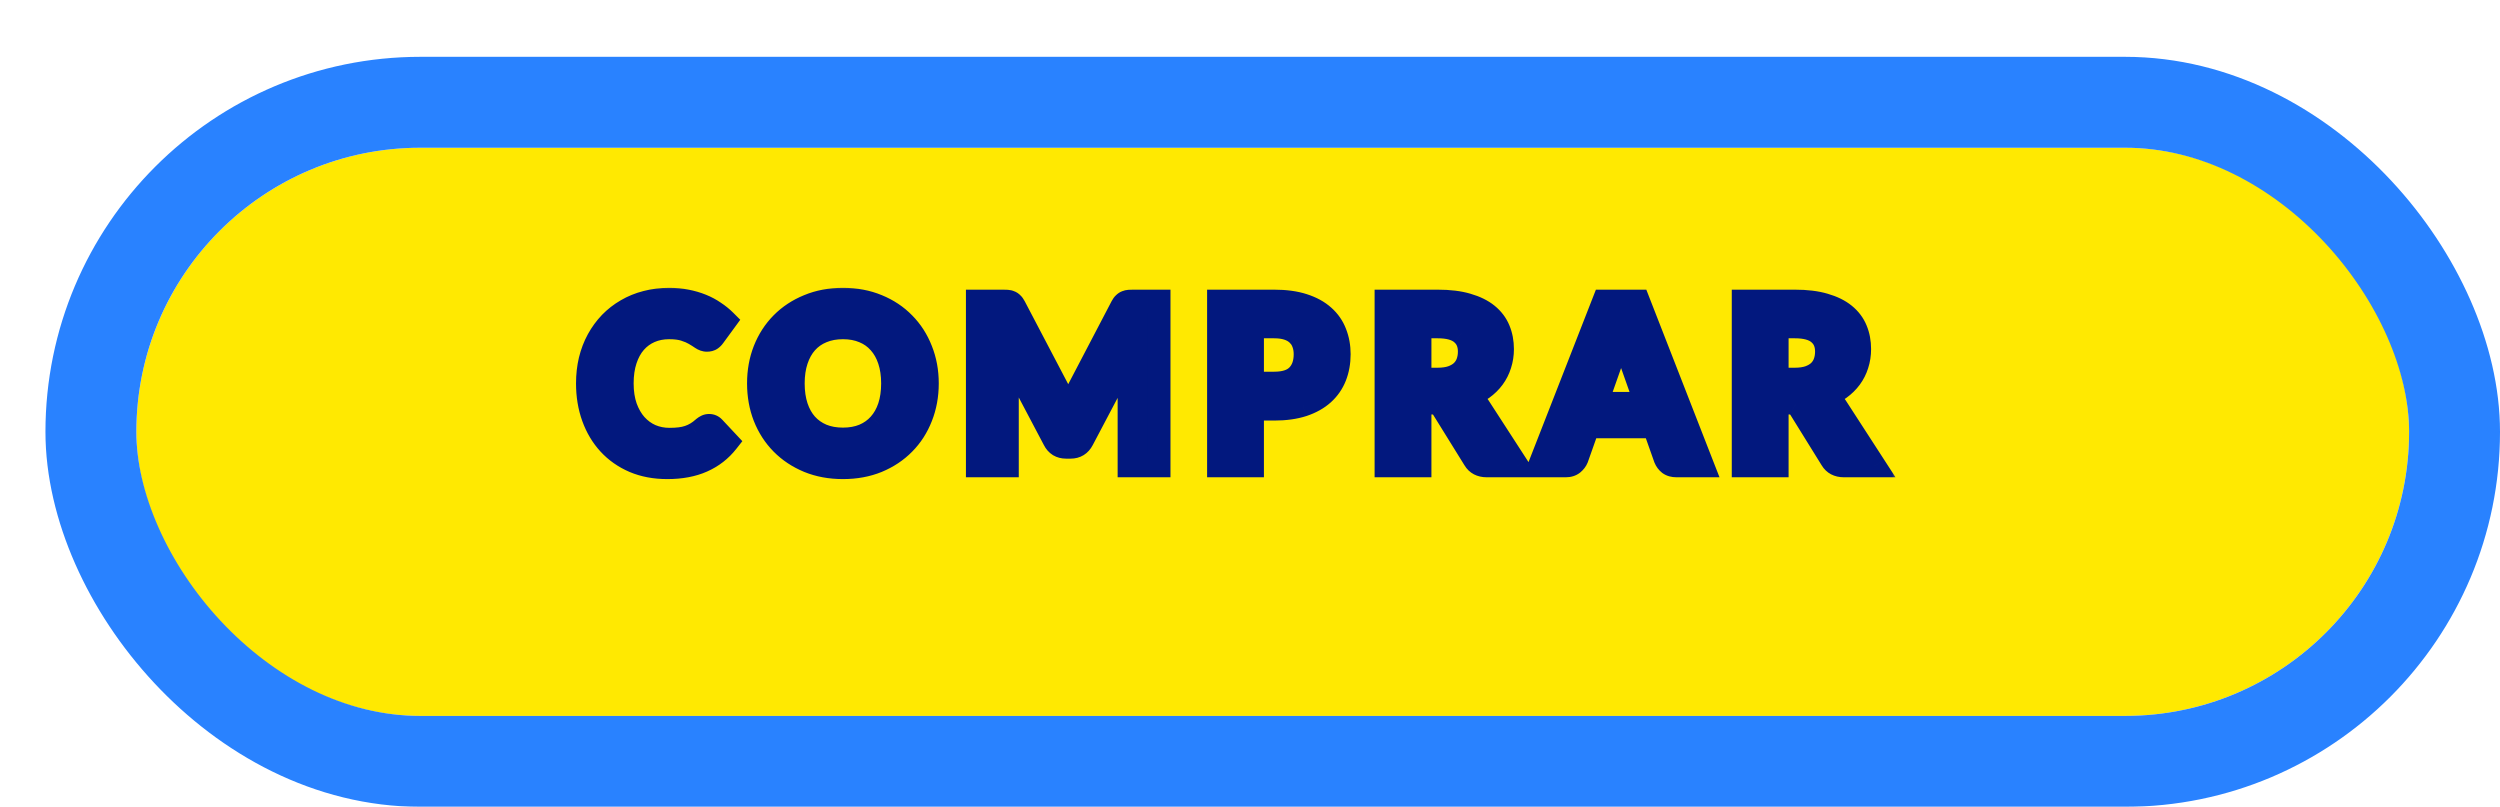 <svg width="220" height="71" viewBox="0 0 220 71" fill="none" xmlns="http://www.w3.org/2000/svg">
<g filter="url(#filter0_d_2027_4)">
<rect x="8" y="8" width="200" height="50" rx="25" fill="#FFE901"/>
<rect x="4" y="4" width="208" height="58" rx="29" stroke="#2982FF" stroke-width="8"/>
</g>
<mask id="path-3-outside-1_2027_4" maskUnits="userSpaceOnUse" x="50" y="25" width="117" height="18" fill="black">
<rect fill="white" x="50" y="25" width="117" height="18"/>
<path d="M62.4 37.43C62.567 37.43 62.707 37.49 62.82 37.61L64.01 38.88C63.423 39.627 62.693 40.193 61.82 40.58C60.953 40.967 59.92 41.16 58.72 41.16C57.633 41.16 56.657 40.977 55.79 40.61C54.923 40.237 54.187 39.72 53.58 39.06C52.973 38.4 52.507 37.617 52.18 36.71C51.853 35.803 51.69 34.813 51.69 33.74C51.69 33.02 51.767 32.337 51.92 31.69C52.08 31.037 52.31 30.437 52.61 29.89C52.91 29.343 53.27 28.85 53.69 28.41C54.117 27.97 54.597 27.597 55.13 27.29C55.663 26.977 56.243 26.74 56.87 26.58C57.503 26.413 58.177 26.33 58.89 26.33C59.423 26.33 59.927 26.377 60.4 26.47C60.88 26.563 61.327 26.693 61.74 26.86C62.153 27.027 62.533 27.23 62.88 27.47C63.233 27.703 63.55 27.96 63.83 28.24L62.82 29.62C62.76 29.707 62.683 29.783 62.59 29.85C62.497 29.917 62.37 29.95 62.21 29.95C62.05 29.95 61.887 29.893 61.72 29.78C61.56 29.667 61.36 29.54 61.12 29.4C60.887 29.26 60.59 29.133 60.23 29.02C59.877 28.907 59.427 28.85 58.88 28.85C58.273 28.85 57.717 28.96 57.21 29.18C56.703 29.4 56.267 29.72 55.9 30.14C55.54 30.553 55.26 31.063 55.06 31.67C54.86 32.277 54.76 32.967 54.76 33.74C54.76 34.52 54.867 35.217 55.08 35.83C55.3 36.437 55.597 36.95 55.97 37.37C56.35 37.79 56.79 38.11 57.29 38.33C57.797 38.543 58.337 38.65 58.91 38.65C59.25 38.65 59.557 38.633 59.83 38.6C60.11 38.567 60.367 38.51 60.6 38.43C60.84 38.35 61.063 38.247 61.27 38.12C61.483 37.993 61.697 37.833 61.91 37.64C61.983 37.58 62.06 37.53 62.14 37.49C62.22 37.45 62.307 37.43 62.4 37.43ZM81.611 33.74C81.611 34.8 81.431 35.783 81.071 36.69C80.718 37.597 80.214 38.38 79.561 39.04C78.914 39.7 78.134 40.22 77.221 40.6C76.308 40.973 75.294 41.16 74.181 41.16C73.068 41.16 72.054 40.973 71.141 40.6C70.228 40.22 69.444 39.7 68.791 39.04C68.138 38.38 67.631 37.597 67.271 36.69C66.918 35.783 66.741 34.8 66.741 33.74C66.741 32.68 66.918 31.7 67.271 30.8C67.631 29.893 68.138 29.11 68.791 28.45C69.444 27.79 70.228 27.273 71.141 26.9C72.054 26.52 73.068 26.33 74.181 26.33C75.294 26.33 76.308 26.52 77.221 26.9C78.134 27.273 78.914 27.793 79.561 28.46C80.214 29.12 80.718 29.903 81.071 30.81C81.431 31.71 81.611 32.687 81.611 33.74ZM78.541 33.74C78.541 32.98 78.441 32.3 78.241 31.7C78.041 31.093 77.751 30.58 77.371 30.16C76.998 29.733 76.541 29.41 76.001 29.19C75.468 28.963 74.861 28.85 74.181 28.85C73.501 28.85 72.891 28.963 72.351 29.19C71.811 29.41 71.351 29.733 70.971 30.16C70.598 30.58 70.311 31.093 70.111 31.7C69.911 32.3 69.811 32.98 69.811 33.74C69.811 34.507 69.911 35.193 70.111 35.8C70.311 36.4 70.598 36.91 70.971 37.33C71.351 37.75 71.811 38.073 72.351 38.3C72.891 38.52 73.501 38.63 74.181 38.63C74.861 38.63 75.468 38.52 76.001 38.3C76.541 38.073 76.998 37.75 77.371 37.33C77.751 36.91 78.041 36.4 78.241 35.8C78.441 35.193 78.541 34.507 78.541 33.74ZM102.002 26.49V41H99.352V32.09C99.352 31.903 99.355 31.703 99.362 31.49C99.375 31.277 99.395 31.06 99.422 30.84L95.272 38.71C95.045 39.143 94.695 39.36 94.222 39.36H93.802C93.569 39.36 93.362 39.307 93.182 39.2C93.002 39.087 92.859 38.923 92.752 38.71L88.582 30.81C88.602 31.043 88.619 31.27 88.632 31.49C88.645 31.703 88.652 31.903 88.652 32.09V41H86.002V26.49H88.282C88.409 26.49 88.522 26.493 88.622 26.5C88.722 26.507 88.809 26.527 88.882 26.56C88.962 26.587 89.032 26.633 89.092 26.7C89.159 26.76 89.222 26.847 89.282 26.96L93.342 34.7C93.469 34.933 93.585 35.173 93.692 35.42C93.805 35.667 93.912 35.92 94.012 36.18C94.112 35.913 94.215 35.653 94.322 35.4C94.435 35.147 94.555 34.903 94.682 34.67L98.712 26.96C98.772 26.847 98.835 26.76 98.902 26.7C98.969 26.633 99.039 26.587 99.112 26.56C99.192 26.527 99.279 26.507 99.372 26.5C99.472 26.493 99.589 26.49 99.722 26.49H102.002ZM112.125 33.71C113.065 33.71 113.752 33.483 114.185 33.03C114.625 32.577 114.845 31.957 114.845 31.17C114.845 30.81 114.789 30.483 114.675 30.19C114.569 29.89 114.402 29.637 114.175 29.43C113.955 29.217 113.675 29.053 113.335 28.94C112.995 28.827 112.592 28.77 112.125 28.77H110.225V33.71H112.125ZM112.125 26.49C113.119 26.49 113.975 26.607 114.695 26.84C115.422 27.073 116.019 27.4 116.485 27.82C116.952 28.233 117.295 28.727 117.515 29.3C117.742 29.873 117.855 30.497 117.855 31.17C117.855 31.883 117.739 32.537 117.505 33.13C117.272 33.723 116.919 34.233 116.445 34.66C115.972 35.087 115.375 35.42 114.655 35.66C113.935 35.893 113.092 36.01 112.125 36.01H110.225V41H107.225V26.49H112.125ZM126.505 33.36C126.991 33.36 127.411 33.3 127.765 33.18C128.118 33.053 128.408 32.883 128.635 32.67C128.861 32.45 129.028 32.193 129.135 31.9C129.241 31.607 129.295 31.287 129.295 30.94C129.295 30.253 129.065 29.72 128.605 29.34C128.151 28.96 127.458 28.77 126.525 28.77H124.965V33.36H126.505ZM133.535 41H130.825C130.318 41 129.951 40.807 129.725 40.42L126.965 35.97C126.851 35.797 126.725 35.67 126.585 35.59C126.451 35.51 126.251 35.47 125.985 35.47H124.965V41H121.965V26.49H126.525C127.538 26.49 128.405 26.597 129.125 26.81C129.845 27.017 130.435 27.307 130.895 27.68C131.355 28.053 131.691 28.5 131.905 29.02C132.118 29.533 132.225 30.1 132.225 30.72C132.225 31.2 132.155 31.657 132.015 32.09C131.881 32.517 131.685 32.907 131.425 33.26C131.165 33.613 130.845 33.927 130.465 34.2C130.085 34.473 129.651 34.693 129.165 34.86C129.358 34.967 129.538 35.097 129.705 35.25C129.871 35.397 130.021 35.573 130.155 35.78L133.535 41ZM144.813 35.49L143.243 31.05C143.149 30.817 143.049 30.543 142.943 30.23C142.843 29.917 142.746 29.577 142.653 29.21C142.559 29.583 142.459 29.93 142.353 30.25C142.253 30.563 142.156 30.837 142.063 31.07L140.503 35.49H144.813ZM149.853 41H147.523C147.263 41 147.049 40.94 146.883 40.82C146.723 40.693 146.603 40.533 146.523 40.34L145.543 37.57H139.763L138.783 40.34C138.716 40.507 138.599 40.66 138.433 40.8C138.266 40.933 138.056 41 137.803 41H135.453L141.123 26.49H144.193L149.853 41ZM157.936 33.36C158.422 33.36 158.842 33.3 159.196 33.18C159.549 33.053 159.839 32.883 160.066 32.67C160.292 32.45 160.459 32.193 160.566 31.9C160.672 31.607 160.726 31.287 160.726 30.94C160.726 30.253 160.496 29.72 160.036 29.34C159.582 28.96 158.889 28.77 157.956 28.77H156.396V33.36H157.936ZM164.966 41H162.256C161.749 41 161.382 40.807 161.156 40.42L158.396 35.97C158.282 35.797 158.156 35.67 158.016 35.59C157.882 35.51 157.682 35.47 157.416 35.47H156.396V41H153.396V26.49H157.956C158.969 26.49 159.836 26.597 160.556 26.81C161.276 27.017 161.866 27.307 162.326 27.68C162.786 28.053 163.122 28.5 163.336 29.02C163.549 29.533 163.656 30.1 163.656 30.72C163.656 31.2 163.586 31.657 163.446 32.09C163.312 32.517 163.116 32.907 162.856 33.26C162.596 33.613 162.276 33.927 161.896 34.2C161.516 34.473 161.082 34.693 160.596 34.86C160.789 34.967 160.969 35.097 161.136 35.25C161.302 35.397 161.452 35.573 161.586 35.78L164.966 41Z"/>
</mask>
<path d="M62.4 37.43C62.567 37.43 62.707 37.49 62.82 37.61L64.01 38.88C63.423 39.627 62.693 40.193 61.82 40.58C60.953 40.967 59.92 41.16 58.72 41.16C57.633 41.16 56.657 40.977 55.79 40.61C54.923 40.237 54.187 39.72 53.58 39.06C52.973 38.4 52.507 37.617 52.18 36.71C51.853 35.803 51.69 34.813 51.69 33.74C51.69 33.02 51.767 32.337 51.92 31.69C52.08 31.037 52.31 30.437 52.61 29.89C52.91 29.343 53.27 28.85 53.69 28.41C54.117 27.97 54.597 27.597 55.13 27.29C55.663 26.977 56.243 26.74 56.87 26.58C57.503 26.413 58.177 26.33 58.89 26.33C59.423 26.33 59.927 26.377 60.4 26.47C60.88 26.563 61.327 26.693 61.74 26.86C62.153 27.027 62.533 27.23 62.88 27.47C63.233 27.703 63.55 27.96 63.83 28.24L62.82 29.62C62.76 29.707 62.683 29.783 62.59 29.85C62.497 29.917 62.37 29.95 62.21 29.95C62.05 29.95 61.887 29.893 61.72 29.78C61.56 29.667 61.36 29.54 61.12 29.4C60.887 29.26 60.59 29.133 60.23 29.02C59.877 28.907 59.427 28.85 58.88 28.85C58.273 28.85 57.717 28.96 57.21 29.18C56.703 29.4 56.267 29.72 55.9 30.14C55.54 30.553 55.26 31.063 55.06 31.67C54.86 32.277 54.76 32.967 54.76 33.74C54.76 34.52 54.867 35.217 55.08 35.83C55.3 36.437 55.597 36.95 55.97 37.37C56.35 37.79 56.79 38.11 57.29 38.33C57.797 38.543 58.337 38.65 58.91 38.65C59.25 38.65 59.557 38.633 59.83 38.6C60.11 38.567 60.367 38.51 60.6 38.43C60.84 38.35 61.063 38.247 61.27 38.12C61.483 37.993 61.697 37.833 61.91 37.64C61.983 37.58 62.06 37.53 62.14 37.49C62.22 37.45 62.307 37.43 62.4 37.43ZM81.611 33.74C81.611 34.8 81.431 35.783 81.071 36.69C80.718 37.597 80.214 38.38 79.561 39.04C78.914 39.7 78.134 40.22 77.221 40.6C76.308 40.973 75.294 41.16 74.181 41.16C73.068 41.16 72.054 40.973 71.141 40.6C70.228 40.22 69.444 39.7 68.791 39.04C68.138 38.38 67.631 37.597 67.271 36.69C66.918 35.783 66.741 34.8 66.741 33.74C66.741 32.68 66.918 31.7 67.271 30.8C67.631 29.893 68.138 29.11 68.791 28.45C69.444 27.79 70.228 27.273 71.141 26.9C72.054 26.52 73.068 26.33 74.181 26.33C75.294 26.33 76.308 26.52 77.221 26.9C78.134 27.273 78.914 27.793 79.561 28.46C80.214 29.12 80.718 29.903 81.071 30.81C81.431 31.71 81.611 32.687 81.611 33.74ZM78.541 33.74C78.541 32.98 78.441 32.3 78.241 31.7C78.041 31.093 77.751 30.58 77.371 30.16C76.998 29.733 76.541 29.41 76.001 29.19C75.468 28.963 74.861 28.85 74.181 28.85C73.501 28.85 72.891 28.963 72.351 29.19C71.811 29.41 71.351 29.733 70.971 30.16C70.598 30.58 70.311 31.093 70.111 31.7C69.911 32.3 69.811 32.98 69.811 33.74C69.811 34.507 69.911 35.193 70.111 35.8C70.311 36.4 70.598 36.91 70.971 37.33C71.351 37.75 71.811 38.073 72.351 38.3C72.891 38.52 73.501 38.63 74.181 38.63C74.861 38.63 75.468 38.52 76.001 38.3C76.541 38.073 76.998 37.75 77.371 37.33C77.751 36.91 78.041 36.4 78.241 35.8C78.441 35.193 78.541 34.507 78.541 33.74ZM102.002 26.49V41H99.352V32.09C99.352 31.903 99.355 31.703 99.362 31.49C99.375 31.277 99.395 31.06 99.422 30.84L95.272 38.71C95.045 39.143 94.695 39.36 94.222 39.36H93.802C93.569 39.36 93.362 39.307 93.182 39.2C93.002 39.087 92.859 38.923 92.752 38.71L88.582 30.81C88.602 31.043 88.619 31.27 88.632 31.49C88.645 31.703 88.652 31.903 88.652 32.09V41H86.002V26.49H88.282C88.409 26.49 88.522 26.493 88.622 26.5C88.722 26.507 88.809 26.527 88.882 26.56C88.962 26.587 89.032 26.633 89.092 26.7C89.159 26.76 89.222 26.847 89.282 26.96L93.342 34.7C93.469 34.933 93.585 35.173 93.692 35.42C93.805 35.667 93.912 35.92 94.012 36.18C94.112 35.913 94.215 35.653 94.322 35.4C94.435 35.147 94.555 34.903 94.682 34.67L98.712 26.96C98.772 26.847 98.835 26.76 98.902 26.7C98.969 26.633 99.039 26.587 99.112 26.56C99.192 26.527 99.279 26.507 99.372 26.5C99.472 26.493 99.589 26.49 99.722 26.49H102.002ZM112.125 33.71C113.065 33.71 113.752 33.483 114.185 33.03C114.625 32.577 114.845 31.957 114.845 31.17C114.845 30.81 114.789 30.483 114.675 30.19C114.569 29.89 114.402 29.637 114.175 29.43C113.955 29.217 113.675 29.053 113.335 28.94C112.995 28.827 112.592 28.77 112.125 28.77H110.225V33.71H112.125ZM112.125 26.49C113.119 26.49 113.975 26.607 114.695 26.84C115.422 27.073 116.019 27.4 116.485 27.82C116.952 28.233 117.295 28.727 117.515 29.3C117.742 29.873 117.855 30.497 117.855 31.17C117.855 31.883 117.739 32.537 117.505 33.13C117.272 33.723 116.919 34.233 116.445 34.66C115.972 35.087 115.375 35.42 114.655 35.66C113.935 35.893 113.092 36.01 112.125 36.01H110.225V41H107.225V26.49H112.125ZM126.505 33.36C126.991 33.36 127.411 33.3 127.765 33.18C128.118 33.053 128.408 32.883 128.635 32.67C128.861 32.45 129.028 32.193 129.135 31.9C129.241 31.607 129.295 31.287 129.295 30.94C129.295 30.253 129.065 29.72 128.605 29.34C128.151 28.96 127.458 28.77 126.525 28.77H124.965V33.36H126.505ZM133.535 41H130.825C130.318 41 129.951 40.807 129.725 40.42L126.965 35.97C126.851 35.797 126.725 35.67 126.585 35.59C126.451 35.51 126.251 35.47 125.985 35.47H124.965V41H121.965V26.49H126.525C127.538 26.49 128.405 26.597 129.125 26.81C129.845 27.017 130.435 27.307 130.895 27.68C131.355 28.053 131.691 28.5 131.905 29.02C132.118 29.533 132.225 30.1 132.225 30.72C132.225 31.2 132.155 31.657 132.015 32.09C131.881 32.517 131.685 32.907 131.425 33.26C131.165 33.613 130.845 33.927 130.465 34.2C130.085 34.473 129.651 34.693 129.165 34.86C129.358 34.967 129.538 35.097 129.705 35.25C129.871 35.397 130.021 35.573 130.155 35.78L133.535 41ZM144.813 35.49L143.243 31.05C143.149 30.817 143.049 30.543 142.943 30.23C142.843 29.917 142.746 29.577 142.653 29.21C142.559 29.583 142.459 29.93 142.353 30.25C142.253 30.563 142.156 30.837 142.063 31.07L140.503 35.49H144.813ZM149.853 41H147.523C147.263 41 147.049 40.94 146.883 40.82C146.723 40.693 146.603 40.533 146.523 40.34L145.543 37.57H139.763L138.783 40.34C138.716 40.507 138.599 40.66 138.433 40.8C138.266 40.933 138.056 41 137.803 41H135.453L141.123 26.49H144.193L149.853 41ZM157.936 33.36C158.422 33.36 158.842 33.3 159.196 33.18C159.549 33.053 159.839 32.883 160.066 32.67C160.292 32.45 160.459 32.193 160.566 31.9C160.672 31.607 160.726 31.287 160.726 30.94C160.726 30.253 160.496 29.72 160.036 29.34C159.582 28.96 158.889 28.77 157.956 28.77H156.396V33.36H157.936ZM164.966 41H162.256C161.749 41 161.382 40.807 161.156 40.42L158.396 35.97C158.282 35.797 158.156 35.67 158.016 35.59C157.882 35.51 157.682 35.47 157.416 35.47H156.396V41H153.396V26.49H157.956C158.969 26.49 159.836 26.597 160.556 26.81C161.276 27.017 161.866 27.307 162.326 27.68C162.786 28.053 163.122 28.5 163.336 29.02C163.549 29.533 163.656 30.1 163.656 30.72C163.656 31.2 163.586 31.657 163.446 32.09C163.312 32.517 163.116 32.907 162.856 33.26C162.596 33.613 162.276 33.927 161.896 34.2C161.516 34.473 161.082 34.693 160.596 34.86C160.789 34.967 160.969 35.097 161.136 35.25C161.302 35.397 161.452 35.573 161.586 35.78L164.966 41Z" fill="#02187E"/>
<path d="M62.82 37.61L63.55 36.926L63.547 36.923L62.82 37.61ZM64.01 38.88L64.796 39.498L65.327 38.823L64.74 38.196L64.01 38.88ZM61.82 40.58L61.415 39.666L61.413 39.667L61.82 40.58ZM55.79 40.61L55.394 41.528L55.4 41.531L55.79 40.61ZM53.58 39.06L54.316 38.383H54.316L53.58 39.06ZM52.18 36.71L53.121 36.371L52.18 36.71ZM51.92 31.69L50.949 31.452L50.947 31.459L51.92 31.69ZM52.61 29.89L53.487 30.371L52.61 29.89ZM53.69 28.41L52.972 27.714L52.967 27.72L53.69 28.41ZM55.13 27.29L55.629 28.157L55.636 28.152L55.13 27.29ZM56.87 26.58L57.117 27.549L57.124 27.547L56.87 26.58ZM60.4 26.47L60.206 27.451L60.209 27.452L60.4 26.47ZM61.74 26.86L61.366 27.787L61.366 27.787L61.74 26.86ZM62.88 27.47L62.311 28.292L62.32 28.298L62.329 28.305L62.88 27.47ZM63.83 28.24L64.637 28.831L65.143 28.139L64.537 27.533L63.83 28.24ZM62.82 29.62L62.013 29.029L62.005 29.04L61.998 29.051L62.82 29.62ZM62.59 29.85L62.009 29.036L62.009 29.036L62.59 29.85ZM61.72 29.78L61.142 30.596L61.15 30.602L61.158 30.607L61.72 29.78ZM61.12 29.4L60.605 30.258L60.616 30.264L61.12 29.4ZM60.23 29.02L59.925 29.972L59.93 29.974L60.23 29.02ZM57.21 29.18L57.608 30.097H57.608L57.21 29.18ZM55.9 30.14L55.147 29.482L55.146 29.483L55.9 30.14ZM55.06 31.67L56.01 31.983V31.983L55.06 31.67ZM55.08 35.83L54.135 36.158L54.14 36.171L55.08 35.83ZM55.97 37.37L55.223 38.034L55.228 38.041L55.97 37.37ZM57.29 38.33L56.887 39.245L56.895 39.248L56.902 39.252L57.29 38.33ZM59.83 38.6L59.712 37.607L59.709 37.607L59.83 38.6ZM60.6 38.43L60.284 37.481L60.276 37.484L60.6 38.43ZM61.27 38.12L60.759 37.26L60.747 37.267L61.27 38.12ZM61.91 37.64L61.277 36.866L61.257 36.882L61.239 36.899L61.91 37.64ZM62.14 37.49L62.587 38.384L62.587 38.384L62.14 37.49ZM62.4 38.43C62.361 38.43 62.302 38.422 62.236 38.394C62.17 38.366 62.122 38.328 62.093 38.297L63.547 36.923C63.243 36.601 62.839 36.43 62.4 36.43V38.43ZM62.09 38.294L63.28 39.564L64.74 38.196L63.55 36.926L62.09 38.294ZM63.224 38.262C62.739 38.88 62.14 39.345 61.415 39.666L62.225 41.494C63.247 41.042 64.108 40.374 64.796 39.498L63.224 38.262ZM61.413 39.667C60.703 39.983 59.816 40.16 58.72 40.16V42.16C60.025 42.16 61.203 41.95 62.227 41.493L61.413 39.667ZM58.72 40.16C57.747 40.16 56.905 39.996 56.18 39.689L55.4 41.531C56.408 41.957 57.52 42.16 58.72 42.16V40.16ZM56.186 39.692C55.441 39.371 54.823 38.934 54.316 38.383L52.844 39.737C53.551 40.506 54.405 41.102 55.394 41.528L56.186 39.692ZM54.316 38.383C53.806 37.828 53.406 37.162 53.121 36.371L51.239 37.049C51.608 38.071 52.141 38.972 52.844 39.737L54.316 38.383ZM53.121 36.371C52.837 35.585 52.69 34.711 52.69 33.74H50.69C50.69 34.916 50.869 36.022 51.239 37.049L53.121 36.371ZM52.69 33.74C52.69 33.091 52.759 32.486 52.893 31.921L50.947 31.459C50.774 32.188 50.69 32.949 50.69 33.74H52.69ZM52.891 31.928C53.032 31.353 53.232 30.835 53.487 30.371L51.733 29.409C51.388 30.038 51.128 30.721 50.949 31.452L52.891 31.928ZM53.487 30.371C53.746 29.899 54.055 29.476 54.413 29.101L52.967 27.72C52.485 28.224 52.074 28.788 51.733 29.409L53.487 30.371ZM54.408 29.106C54.77 28.733 55.176 28.417 55.629 28.157L54.632 26.423C54.018 26.776 53.464 27.207 52.972 27.714L54.408 29.106ZM55.636 28.152C56.085 27.889 56.578 27.687 57.117 27.549L56.623 25.611C55.909 25.793 55.241 26.065 54.623 26.428L55.636 28.152ZM57.124 27.547C57.668 27.404 58.255 27.33 58.89 27.33V25.33C58.098 25.33 57.339 25.422 56.615 25.613L57.124 27.547ZM58.89 27.33C59.365 27.33 59.803 27.372 60.206 27.451L60.593 25.489C60.05 25.382 59.482 25.33 58.89 25.33V27.33ZM60.209 27.452C60.633 27.534 61.017 27.647 61.366 27.787L62.114 25.933C61.636 25.74 61.127 25.593 60.591 25.488L60.209 27.452ZM61.366 27.787C61.715 27.928 62.029 28.097 62.311 28.292L63.449 26.648C63.038 26.363 62.592 26.125 62.114 25.933L61.366 27.787ZM62.329 28.305C62.63 28.503 62.894 28.718 63.123 28.947L64.537 27.533C64.206 27.202 63.837 26.903 63.431 26.636L62.329 28.305ZM63.023 27.649L62.013 29.029L63.627 30.211L64.637 28.831L63.023 27.649ZM61.998 29.051C62.003 29.043 62.008 29.038 62.01 29.035C62.013 29.033 62.013 29.033 62.009 29.036L63.171 30.664C63.35 30.536 63.511 30.379 63.642 30.189L61.998 29.051ZM62.009 29.036C62.14 28.942 62.242 28.95 62.21 28.95V30.95C62.498 30.95 62.853 30.891 63.171 30.664L62.009 29.036ZM62.21 28.95C62.25 28.95 62.28 28.957 62.295 28.963C62.309 28.968 62.305 28.968 62.282 28.953L61.158 30.607C61.447 30.804 61.803 30.95 62.21 30.95V28.95ZM62.298 28.964C62.106 28.828 61.88 28.686 61.624 28.536L60.616 30.264C60.84 30.395 61.014 30.505 61.142 30.596L62.298 28.964ZM61.635 28.543C61.313 28.35 60.939 28.195 60.53 28.066L59.93 29.974C60.241 30.072 60.46 30.17 60.605 30.258L61.635 28.543ZM60.535 28.068C60.049 27.912 59.486 27.85 58.88 27.85V29.85C59.367 29.85 59.705 29.902 59.925 29.972L60.535 28.068ZM58.88 27.85C58.15 27.85 57.456 27.983 56.812 28.263L57.608 30.097C57.977 29.937 58.397 29.85 58.88 29.85V27.85ZM56.812 28.263C56.168 28.542 55.61 28.952 55.147 29.482L56.653 30.798C56.923 30.488 57.239 30.258 57.608 30.097L56.812 28.263ZM55.146 29.483C54.685 30.012 54.345 30.645 54.11 31.357L56.01 31.983C56.175 31.482 56.395 31.095 56.654 30.797L55.146 29.483ZM54.11 31.357C53.871 32.083 53.76 32.882 53.76 33.74H55.76C55.76 33.051 55.849 32.47 56.01 31.983L54.11 31.357ZM53.76 33.74C53.76 34.61 53.879 35.421 54.136 36.158L56.025 35.502C55.855 35.013 55.76 34.43 55.76 33.74H53.76ZM54.14 36.171C54.397 36.879 54.754 37.507 55.223 38.034L56.717 36.706C56.44 36.393 56.203 35.994 56.02 35.489L54.14 36.171ZM55.228 38.041C55.699 38.561 56.254 38.967 56.887 39.245L57.693 37.415C57.326 37.254 57.001 37.019 56.712 36.699L55.228 38.041ZM56.902 39.252C57.537 39.519 58.209 39.65 58.91 39.65V37.65C58.464 37.65 58.057 37.568 57.678 37.408L56.902 39.252ZM58.91 39.65C59.282 39.65 59.63 39.632 59.951 39.593L59.709 37.607C59.484 37.635 59.218 37.65 58.91 37.65V39.65ZM59.948 39.593C60.289 39.553 60.615 39.482 60.924 39.376L60.276 37.484C60.118 37.538 59.931 37.581 59.712 37.607L59.948 39.593ZM60.916 39.379C61.225 39.276 61.518 39.141 61.793 38.973L60.747 37.267C60.608 37.353 60.455 37.424 60.284 37.481L60.916 39.379ZM61.781 38.98C62.06 38.814 62.326 38.612 62.581 38.381L61.239 36.899C61.067 37.054 60.907 37.172 60.76 37.26L61.781 38.98ZM62.543 38.414C62.563 38.398 62.577 38.389 62.587 38.384L61.693 36.596C61.543 36.671 61.404 36.762 61.277 36.866L62.543 38.414ZM62.587 38.384C62.522 38.417 62.455 38.43 62.4 38.43V36.43C62.158 36.43 61.918 36.483 61.693 36.596L62.587 38.384ZM81.071 36.69L80.142 36.321L80.139 36.327L81.071 36.69ZM79.561 39.04L78.85 38.337L78.847 38.34L79.561 39.04ZM77.221 40.6L77.6 41.526L77.605 41.523L77.221 40.6ZM71.141 40.6L70.757 41.523L70.763 41.526L71.141 40.6ZM68.791 39.04L69.502 38.337L68.791 39.04ZM67.271 36.69L66.339 37.053L66.342 37.059L67.271 36.69ZM67.271 30.8L66.342 30.431L66.34 30.435L67.271 30.8ZM68.791 28.45L68.08 27.747V27.747L68.791 28.45ZM71.141 26.9L71.519 27.826L71.525 27.823L71.141 26.9ZM77.221 26.9L76.837 27.823L76.843 27.826L77.221 26.9ZM79.561 28.46L78.843 29.156L78.85 29.163L79.561 28.46ZM81.071 30.81L80.139 31.173L80.143 31.181L81.071 30.81ZM78.241 31.7L77.291 32.013L77.292 32.016L78.241 31.7ZM77.371 30.16L76.618 30.819L76.624 30.825L76.63 30.831L77.371 30.16ZM76.001 29.19L75.61 30.11L75.617 30.113L75.624 30.116L76.001 29.19ZM72.351 29.19L72.728 30.116L72.738 30.112L72.351 29.19ZM70.971 30.16L70.224 29.495L70.224 29.496L70.971 30.16ZM70.111 31.7L71.06 32.016L71.061 32.013L70.111 31.7ZM70.111 35.8L69.161 36.113L69.162 36.116L70.111 35.8ZM70.971 37.33L70.224 37.994L70.23 38.001L70.971 37.33ZM72.351 38.3L71.964 39.222L71.974 39.226L72.351 38.3ZM76.001 38.3L76.382 39.224L76.388 39.222L76.001 38.3ZM77.371 37.33L76.629 36.659L76.624 36.666L77.371 37.33ZM78.241 35.8L79.19 36.116L79.191 36.113L78.241 35.8ZM80.611 33.74C80.611 34.685 80.451 35.542 80.142 36.321L82.001 37.059C82.411 36.025 82.611 34.915 82.611 33.74H80.611ZM80.139 36.327C79.833 37.112 79.403 37.778 78.85 38.337L80.272 39.743C81.026 38.982 81.602 38.081 82.003 37.053L80.139 36.327ZM78.847 38.34C78.301 38.898 77.635 39.345 76.837 39.677L77.605 41.523C78.634 41.095 79.528 40.502 80.275 39.74L78.847 38.34ZM76.843 39.674C76.064 39.993 75.181 40.16 74.181 40.16V42.16C75.408 42.16 76.552 41.954 77.6 41.526L76.843 39.674ZM74.181 40.16C73.181 40.16 72.298 39.993 71.519 39.674L70.763 41.526C71.811 41.954 72.955 42.16 74.181 42.16V40.16ZM71.525 39.677C70.726 39.344 70.056 38.896 69.502 38.337L68.08 39.743C68.833 40.504 69.729 41.096 70.757 41.523L71.525 39.677ZM69.502 38.337C68.948 37.777 68.513 37.109 68.201 36.321L66.342 37.059C66.749 38.084 67.328 38.983 68.08 39.743L69.502 38.337ZM68.203 36.327C67.898 35.546 67.741 34.687 67.741 33.74H65.741C65.741 34.913 65.937 36.021 66.339 37.053L68.203 36.327ZM67.741 33.74C67.741 32.793 67.898 31.938 68.202 31.165L66.34 30.435C65.937 31.462 65.741 32.567 65.741 33.74H67.741ZM68.201 31.169C68.513 30.381 68.948 29.713 69.502 29.154L68.08 27.747C67.328 28.507 66.749 29.406 66.342 30.431L68.201 31.169ZM69.502 29.154C70.055 28.595 70.723 28.151 71.519 27.826L70.763 25.974C69.733 26.395 68.834 26.985 68.08 27.747L69.502 29.154ZM71.525 27.823C72.302 27.5 73.183 27.33 74.181 27.33V25.33C72.952 25.33 71.806 25.54 70.757 25.977L71.525 27.823ZM74.181 27.33C75.179 27.33 76.06 27.5 76.837 27.823L77.605 25.977C76.556 25.54 75.41 25.33 74.181 25.33V27.33ZM76.843 27.826C77.636 28.15 78.299 28.595 78.843 29.156L80.279 27.764C79.53 26.992 78.632 26.397 77.6 25.974L76.843 27.826ZM78.85 29.163C79.403 29.722 79.833 30.388 80.139 31.173L82.003 30.447C81.602 29.419 81.026 28.518 80.272 27.756L78.85 29.163ZM80.143 31.181C80.451 31.953 80.611 32.803 80.611 33.74H82.611C82.611 32.571 82.411 31.467 82 30.439L80.143 31.181ZM79.541 33.74C79.541 32.894 79.43 32.104 79.19 31.384L77.292 32.016C77.452 32.496 77.541 33.066 77.541 33.74H79.541ZM79.191 31.387C78.953 30.665 78.597 30.025 78.113 29.489L76.63 30.831C76.905 31.135 77.129 31.522 77.291 32.013L79.191 31.387ZM78.124 29.502C77.645 28.954 77.058 28.541 76.378 28.264L75.624 30.116C76.024 30.279 76.351 30.512 76.618 30.819L78.124 29.502ZM76.392 28.27C75.716 27.982 74.972 27.85 74.181 27.85V29.85C74.75 29.85 75.22 29.945 75.61 30.11L76.392 28.27ZM74.181 27.85C73.389 27.85 72.645 27.982 71.964 28.268L72.738 30.112C73.138 29.944 73.613 29.85 74.181 29.85V27.85ZM71.974 28.264C71.295 28.54 70.708 28.952 70.224 29.495L71.718 30.825C71.994 30.515 72.327 30.28 72.728 30.116L71.974 28.264ZM70.224 29.496C69.748 30.031 69.398 30.668 69.161 31.387L71.061 32.013C71.224 31.518 71.448 31.129 71.719 30.824L70.224 29.496ZM69.162 31.384C68.922 32.104 68.811 32.894 68.811 33.74H70.811C70.811 33.066 70.9 32.496 71.06 32.016L69.162 31.384ZM68.811 33.74C68.811 34.592 68.922 35.388 69.161 36.113L71.061 35.487C70.9 34.999 70.811 34.421 70.811 33.74H68.811ZM69.162 36.116C69.4 36.829 69.75 37.461 70.224 37.994L71.719 36.666C71.446 36.359 71.222 35.971 71.06 35.484L69.162 36.116ZM70.23 38.001C70.711 38.533 71.294 38.941 71.964 39.222L72.738 37.378C72.329 37.206 71.991 36.967 71.713 36.659L70.23 38.001ZM71.974 39.226C72.652 39.502 73.393 39.63 74.181 39.63V37.63C73.609 37.63 73.13 37.538 72.728 37.374L71.974 39.226ZM74.181 39.63C74.969 39.63 75.709 39.502 76.382 39.224L75.62 37.376C75.227 37.538 74.753 37.63 74.181 37.63V39.63ZM76.388 39.222C77.06 38.94 77.642 38.531 78.118 37.994L76.624 36.666C76.354 36.969 76.022 37.207 75.614 37.378L76.388 39.222ZM78.113 38.001C78.596 37.467 78.951 36.832 79.19 36.116L77.292 35.484C77.131 35.968 76.906 36.353 76.63 36.659L78.113 38.001ZM79.191 36.113C79.43 35.388 79.541 34.592 79.541 33.74H77.541C77.541 34.421 77.452 34.999 77.291 35.487L79.191 36.113ZM102.002 26.49H103.002V25.49H102.002V26.49ZM102.002 41V42H103.002V41H102.002ZM99.352 41H98.352V42H99.352V41ZM99.362 31.49L98.364 31.428L98.363 31.443L98.362 31.459L99.362 31.49ZM99.422 30.84L100.415 30.96L98.537 30.374L99.422 30.84ZM95.272 38.71L94.388 38.244L94.386 38.246L95.272 38.71ZM93.182 39.2L92.649 40.046L92.661 40.053L92.672 40.06L93.182 39.2ZM92.752 38.71L93.647 38.263L93.641 38.253L93.636 38.243L92.752 38.71ZM88.582 30.81L89.466 30.343L87.586 30.895L88.582 30.81ZM88.632 31.49L87.634 31.55L87.634 31.552L88.632 31.49ZM88.652 41V42H89.652V41H88.652ZM86.002 41H85.002V42H86.002V41ZM86.002 26.49V25.49H85.002V26.49H86.002ZM88.622 26.5L88.555 27.498L88.555 27.498L88.622 26.5ZM88.882 26.56L88.468 27.47L88.516 27.492L88.566 27.509L88.882 26.56ZM89.092 26.7L88.349 27.369L88.384 27.408L88.423 27.443L89.092 26.7ZM89.282 26.96L90.168 26.495L90.166 26.492L89.282 26.96ZM93.342 34.7L92.457 35.164L92.46 35.171L92.463 35.177L93.342 34.7ZM93.692 35.42L92.774 35.817L92.779 35.827L92.783 35.837L93.692 35.42ZM94.012 36.18L93.079 36.539L94.024 38.996L94.948 36.531L94.012 36.18ZM94.322 35.4L93.409 34.992L93.405 35.002L93.4 35.012L94.322 35.4ZM94.682 34.67L95.561 35.147L95.565 35.14L95.568 35.133L94.682 34.67ZM98.712 26.96L97.828 26.492L97.826 26.497L98.712 26.96ZM98.902 26.7L99.571 27.443L99.591 27.426L99.609 27.407L98.902 26.7ZM99.112 26.56L99.454 27.5L99.475 27.492L99.497 27.483L99.112 26.56ZM99.372 26.5L99.305 25.502L99.301 25.503L99.372 26.5ZM101.002 26.49V41H103.002V26.49H101.002ZM102.002 40H99.352V42H102.002V40ZM100.352 41V32.09H98.352V41H100.352ZM100.352 32.09C100.352 31.915 100.355 31.726 100.362 31.521L98.362 31.459C98.356 31.681 98.352 31.892 98.352 32.09H100.352ZM100.36 31.552C100.372 31.359 100.39 31.162 100.415 30.96L98.429 30.72C98.4 30.958 98.379 31.194 98.364 31.428L100.36 31.552ZM98.537 30.374L94.388 38.244L96.157 39.176L100.307 31.306L98.537 30.374ZM94.386 38.246C94.362 38.292 94.343 38.317 94.331 38.331C94.32 38.343 94.314 38.347 94.313 38.347C94.313 38.347 94.31 38.35 94.299 38.352C94.288 38.355 94.264 38.36 94.222 38.36V40.36C94.616 40.36 95.01 40.268 95.366 40.048C95.72 39.829 95.977 39.519 96.158 39.173L94.386 38.246ZM94.222 38.36H93.802V40.36H94.222V38.36ZM93.802 38.36C93.727 38.36 93.7 38.345 93.692 38.34L92.672 40.06C93.024 40.269 93.41 40.36 93.802 40.36V38.36ZM93.715 38.354C93.708 38.349 93.681 38.333 93.647 38.263L91.858 39.157C92.036 39.514 92.296 39.824 92.649 40.046L93.715 38.354ZM93.636 38.243L89.466 30.343L87.698 31.277L91.868 39.177L93.636 38.243ZM87.586 30.895C87.605 31.121 87.621 31.339 87.634 31.55L89.63 31.43C89.616 31.201 89.599 30.966 89.578 30.725L87.586 30.895ZM87.634 31.552C87.646 31.748 87.652 31.927 87.652 32.09H89.652C89.652 31.88 89.644 31.659 89.63 31.428L87.634 31.552ZM87.652 32.09V41H89.652V32.09H87.652ZM88.652 40H86.002V42H88.652V40ZM87.002 41V26.49H85.002V41H87.002ZM86.002 27.49H88.282V25.49H86.002V27.49ZM88.282 27.49C88.392 27.49 88.483 27.493 88.555 27.498L88.689 25.502C88.561 25.494 88.425 25.49 88.282 25.49V27.49ZM88.555 27.498C88.564 27.498 88.528 27.497 88.468 27.47L89.296 25.65C89.09 25.556 88.88 25.515 88.689 25.502L88.555 27.498ZM88.566 27.509C88.471 27.477 88.397 27.422 88.349 27.369L89.835 26.031C89.667 25.844 89.453 25.696 89.198 25.611L88.566 27.509ZM88.423 27.443C88.396 27.419 88.383 27.402 88.382 27.4C88.381 27.398 88.387 27.406 88.398 27.428L90.166 26.492C90.073 26.316 89.944 26.121 89.761 25.957L88.423 27.443ZM88.397 27.424L92.457 35.164L94.228 34.236L90.168 26.495L88.397 27.424ZM92.463 35.177C92.576 35.384 92.679 35.597 92.774 35.817L94.61 35.023C94.492 34.749 94.362 34.483 94.221 34.223L92.463 35.177ZM92.783 35.837C92.888 36.064 92.986 36.298 93.079 36.539L94.945 35.821C94.838 35.542 94.723 35.269 94.601 35.002L92.783 35.837ZM94.948 36.531C95.044 36.276 95.142 36.029 95.244 35.788L93.4 35.012C93.288 35.278 93.18 35.55 93.076 35.829L94.948 36.531ZM95.235 35.808C95.338 35.577 95.447 35.357 95.561 35.147L93.803 34.193C93.664 34.45 93.532 34.716 93.409 34.992L95.235 35.808ZM95.568 35.133L99.598 27.423L97.826 26.497L93.796 34.207L95.568 35.133ZM99.596 27.428C99.608 27.406 99.614 27.398 99.612 27.4C99.611 27.402 99.598 27.419 99.571 27.443L98.233 25.957C98.05 26.121 97.921 26.316 97.828 26.492L99.596 27.428ZM99.609 27.407C99.594 27.423 99.543 27.467 99.454 27.5L98.77 25.62C98.534 25.706 98.344 25.844 98.195 25.993L99.609 27.407ZM99.497 27.483C99.469 27.494 99.449 27.497 99.443 27.497L99.301 25.503C99.108 25.516 98.915 25.559 98.727 25.637L99.497 27.483ZM99.439 27.498C99.511 27.493 99.604 27.49 99.722 27.49V25.49C99.573 25.49 99.433 25.494 99.305 25.502L99.439 27.498ZM99.722 27.49H102.002V25.49H99.722V27.49ZM114.185 33.03L113.468 32.334L113.463 32.339L114.185 33.03ZM114.675 30.19L113.733 30.525L113.738 30.538L113.743 30.55L114.675 30.19ZM114.175 29.43L113.479 30.148L113.49 30.159L113.502 30.169L114.175 29.43ZM113.335 28.94L113.652 27.991V27.991L113.335 28.94ZM110.225 28.77V27.77H109.225V28.77H110.225ZM110.225 33.71H109.225V34.71H110.225V33.71ZM114.695 26.84L114.387 27.791L114.39 27.792L114.695 26.84ZM116.485 27.82L115.816 28.563L115.822 28.569L116.485 27.82ZM117.515 29.3L116.582 29.658L116.586 29.668L117.515 29.3ZM117.505 33.13L116.575 32.764L117.505 33.13ZM116.445 34.66L115.776 33.917L116.445 34.66ZM114.655 35.66L114.964 36.611L114.972 36.609L114.655 35.66ZM110.225 36.01V35.01H109.225V36.01H110.225ZM110.225 41V42H111.225V41H110.225ZM107.225 41H106.225V42H107.225V41ZM107.225 26.49V25.49H106.225V26.49H107.225ZM112.125 34.71C113.203 34.71 114.21 34.452 114.908 33.721L113.463 32.339C113.295 32.515 112.928 32.71 112.125 32.71V34.71ZM114.903 33.727C115.566 33.043 115.845 32.15 115.845 31.17H113.845C113.845 31.764 113.685 32.11 113.468 32.334L114.903 33.727ZM115.845 31.17C115.845 30.704 115.772 30.253 115.608 29.83L113.743 30.55C113.806 30.713 113.845 30.916 113.845 31.17H115.845ZM115.618 29.855C115.458 29.406 115.202 29.013 114.849 28.691L113.502 30.169C113.602 30.261 113.679 30.374 113.733 30.525L115.618 29.855ZM114.872 28.712C114.527 28.378 114.11 28.144 113.652 27.991L113.019 29.889C113.241 29.963 113.384 30.055 113.479 30.148L114.872 28.712ZM113.652 27.991C113.184 27.835 112.669 27.77 112.125 27.77V29.77C112.515 29.77 112.807 29.818 113.019 29.889L113.652 27.991ZM112.125 27.77H110.225V29.77H112.125V27.77ZM109.225 28.77V33.71H111.225V28.77H109.225ZM110.225 34.71H112.125V32.71H110.225V34.71ZM112.125 27.49C113.045 27.49 113.792 27.599 114.387 27.791L115.004 25.889C114.159 25.615 113.193 25.49 112.125 25.49V27.49ZM114.39 27.792C115.01 27.991 115.475 28.256 115.817 28.563L117.154 27.077C116.563 26.544 115.834 26.155 115.001 25.888L114.39 27.792ZM115.822 28.569C116.171 28.877 116.42 29.237 116.582 29.658L118.449 28.942C118.171 28.216 117.734 27.59 117.149 27.071L115.822 28.569ZM116.586 29.668C116.762 30.114 116.855 30.611 116.855 31.17H118.855C118.855 30.382 118.722 29.633 118.445 28.932L116.586 29.668ZM116.855 31.17C116.855 31.773 116.757 32.3 116.575 32.764L118.436 33.496C118.72 32.773 118.855 31.994 118.855 31.17H116.855ZM116.575 32.764C116.398 33.213 116.134 33.594 115.776 33.917L117.115 35.403C117.703 34.872 118.146 34.233 118.436 33.496L116.575 32.764ZM115.776 33.917C115.423 34.236 114.953 34.507 114.339 34.711L114.972 36.609C115.798 36.333 116.522 35.938 117.115 35.403L115.776 33.917ZM114.347 34.709C113.75 34.902 113.015 35.01 112.125 35.01V37.01C113.169 37.01 114.121 36.884 114.964 36.611L114.347 34.709ZM112.125 35.01H110.225V37.01H112.125V35.01ZM109.225 36.01V41H111.225V36.01H109.225ZM110.225 40H107.225V42H110.225V40ZM108.225 41V26.49H106.225V41H108.225ZM107.225 27.49H112.125V25.49H107.225V27.49ZM127.765 33.18L128.086 34.127L128.094 34.124L128.102 34.121L127.765 33.18ZM128.635 32.67L129.32 33.398L129.325 33.393L129.331 33.388L128.635 32.67ZM129.135 31.9L128.195 31.558V31.558L129.135 31.9ZM128.605 29.34L127.962 30.106L127.968 30.111L128.605 29.34ZM124.965 28.77V27.77H123.965V28.77H124.965ZM124.965 33.36H123.965V34.36H124.965V33.36ZM133.535 41V42H135.373L134.374 40.456L133.535 41ZM129.725 40.42L130.587 39.914L130.581 39.904L130.574 39.893L129.725 40.42ZM126.965 35.97L127.814 35.443L127.808 35.433L127.802 35.423L126.965 35.97ZM126.585 35.59L126.07 36.447L126.079 36.453L126.088 36.458L126.585 35.59ZM124.965 35.47V34.47H123.965V35.47H124.965ZM124.965 41V42H125.965V41H124.965ZM121.965 41H120.965V42H121.965V41ZM121.965 26.49V25.49H120.965V26.49H121.965ZM129.125 26.81L128.84 27.769L128.849 27.771L129.125 26.81ZM131.905 29.02L130.979 29.4L130.981 29.404L131.905 29.02ZM132.015 32.09L131.063 31.783L131.06 31.792L132.015 32.09ZM131.425 33.26L130.619 32.667V32.667L131.425 33.26ZM130.465 34.2L131.048 35.012V35.012L130.465 34.2ZM129.165 34.86L128.841 33.914L126.705 34.645L128.681 35.736L129.165 34.86ZM129.705 35.25L129.027 35.986L129.036 35.993L129.044 36.001L129.705 35.25ZM130.155 35.78L129.314 36.322L129.315 36.324L130.155 35.78ZM126.505 34.36C127.069 34.36 127.603 34.291 128.086 34.127L127.443 32.233C127.219 32.309 126.913 32.36 126.505 32.36V34.36ZM128.102 34.121C128.559 33.958 128.975 33.723 129.32 33.398L127.949 31.942C127.841 32.044 127.677 32.149 127.427 32.239L128.102 34.121ZM129.331 33.388C129.665 33.064 129.915 32.679 130.074 32.242L128.195 31.558C128.14 31.708 128.058 31.836 127.938 31.952L129.331 33.388ZM130.074 32.242C130.225 31.827 130.295 31.39 130.295 30.94H128.295C128.295 31.183 128.257 31.386 128.195 31.558L130.074 32.242ZM130.295 30.94C130.295 30.005 129.968 29.169 129.241 28.569L127.968 30.111C128.161 30.271 128.295 30.501 128.295 30.94H130.295ZM129.247 28.574C128.535 27.977 127.565 27.77 126.525 27.77V29.77C127.351 29.77 127.767 29.943 127.962 30.106L129.247 28.574ZM126.525 27.77H124.965V29.77H126.525V27.77ZM123.965 28.77V33.36H125.965V28.77H123.965ZM124.965 34.36H126.505V32.36H124.965V34.36ZM133.535 40H130.825V42H133.535V40ZM130.825 40C130.698 40 130.647 39.976 130.636 39.97C130.63 39.967 130.625 39.964 130.62 39.959C130.614 39.953 130.602 39.94 130.587 39.914L128.862 40.926C129.294 41.664 130.018 42 130.825 42V40ZM130.574 39.893L127.814 35.443L126.115 36.497L128.875 40.947L130.574 39.893ZM127.802 35.423C127.625 35.154 127.392 34.899 127.081 34.722L126.088 36.458C126.058 36.441 126.077 36.44 126.128 36.517L127.802 35.423ZM127.099 34.733C126.735 34.514 126.319 34.47 125.985 34.47V36.47C126.071 36.47 126.119 36.477 126.138 36.481C126.147 36.482 126.144 36.482 126.133 36.478C126.122 36.474 126.1 36.465 126.07 36.447L127.099 34.733ZM125.985 34.47H124.965V36.47H125.985V34.47ZM123.965 35.47V41H125.965V35.47H123.965ZM124.965 40H121.965V42H124.965V40ZM122.965 41V26.49H120.965V41H122.965ZM121.965 27.49H126.525V25.49H121.965V27.49ZM126.525 27.49C127.473 27.49 128.238 27.59 128.84 27.769L129.409 25.851C128.571 25.603 127.603 25.49 126.525 25.49V27.49ZM128.849 27.771C129.472 27.95 129.933 28.187 130.264 28.456L131.525 26.904C130.937 26.426 130.217 26.083 129.4 25.849L128.849 27.771ZM130.264 28.456C130.602 28.73 130.833 29.043 130.979 29.4L132.83 28.64C132.549 27.957 132.107 27.377 131.525 26.904L130.264 28.456ZM130.981 29.404C131.138 29.782 131.225 30.216 131.225 30.72H133.225C133.225 29.983 133.097 29.285 132.828 28.636L130.981 29.404ZM131.225 30.72C131.225 31.101 131.169 31.454 131.063 31.783L132.966 32.397C133.14 31.86 133.225 31.299 133.225 30.72H131.225ZM131.06 31.792C130.959 32.115 130.812 32.405 130.619 32.667L132.23 33.853C132.557 33.408 132.803 32.919 132.969 32.388L131.06 31.792ZM130.619 32.667C130.425 32.931 130.181 33.172 129.881 33.388L131.048 35.012C131.508 34.681 131.904 34.296 132.23 33.853L130.619 32.667ZM129.881 33.388C129.588 33.599 129.244 33.776 128.841 33.914L129.489 35.806C130.059 35.611 130.581 35.348 131.048 35.012L129.881 33.388ZM128.681 35.736C128.803 35.803 128.918 35.885 129.027 35.986L130.382 34.514C130.158 34.308 129.913 34.131 129.648 33.984L128.681 35.736ZM129.044 36.001C129.134 36.08 129.226 36.185 129.314 36.322L130.995 35.238C130.817 34.962 130.608 34.713 130.365 34.499L129.044 36.001ZM129.315 36.324L132.695 41.544L134.374 40.456L130.994 35.236L129.315 36.324ZM144.813 35.49V36.49H146.227L145.756 35.157L144.813 35.49ZM143.243 31.05L144.186 30.717L144.179 30.698L144.171 30.679L143.243 31.05ZM142.943 30.23L141.99 30.534L141.993 30.543L141.996 30.552L142.943 30.23ZM142.653 29.21L143.622 28.963L141.683 28.968L142.653 29.21ZM142.353 30.25L141.404 29.934L141.4 29.946L142.353 30.25ZM142.063 31.07L141.134 30.699L141.127 30.718L141.12 30.737L142.063 31.07ZM140.503 35.49L139.56 35.157L139.089 36.49H140.503V35.49ZM149.853 41V42H151.316L150.784 40.637L149.853 41ZM146.883 40.82L146.262 41.604L146.28 41.618L146.299 41.632L146.883 40.82ZM146.523 40.34L145.58 40.673L145.589 40.698L145.599 40.722L146.523 40.34ZM145.543 37.57L146.486 37.236L146.25 36.57H145.543V37.57ZM139.763 37.57V36.57H139.056L138.82 37.236L139.763 37.57ZM138.783 40.34L139.711 40.711L139.719 40.693L139.726 40.673L138.783 40.34ZM138.433 40.8L139.058 41.581L139.067 41.573L139.076 41.566L138.433 40.8ZM135.453 41L134.521 40.636L133.988 42H135.453V41ZM141.123 26.49V25.49H140.44L140.191 26.126L141.123 26.49ZM144.193 26.49L145.124 26.127L144.876 25.49H144.193V26.49ZM145.756 35.157L144.186 30.717L142.3 31.383L143.87 35.823L145.756 35.157ZM144.171 30.679C144.086 30.466 143.992 30.209 143.889 29.908L141.996 30.552C142.107 30.877 142.213 31.168 142.314 31.421L144.171 30.679ZM143.895 29.926C143.802 29.634 143.711 29.314 143.622 28.963L141.684 29.457C141.781 29.84 141.883 30.199 141.99 30.534L143.895 29.926ZM141.683 28.968C141.595 29.319 141.502 29.641 141.404 29.934L143.301 30.566C143.417 30.219 143.524 29.847 143.623 29.453L141.683 28.968ZM141.4 29.946C141.305 30.243 141.217 30.493 141.134 30.699L142.991 31.441C143.096 31.18 143.2 30.884 143.305 30.554L141.4 29.946ZM141.12 30.737L139.56 35.157L141.446 35.823L143.006 31.403L141.12 30.737ZM140.503 36.49H144.813V34.49H140.503V36.49ZM149.853 40H147.523V42H149.853V40ZM147.523 40C147.469 40 147.443 39.994 147.439 39.992C147.436 39.992 147.448 39.995 147.467 40.008L146.299 41.632C146.676 41.903 147.109 42 147.523 42V40ZM147.504 40.036C147.481 40.018 147.463 39.998 147.447 39.958L145.599 40.722C145.742 41.069 145.965 41.369 146.262 41.604L147.504 40.036ZM147.466 40.007L146.486 37.236L144.6 37.904L145.58 40.673L147.466 40.007ZM145.543 36.57H139.763V38.57H145.543V36.57ZM138.82 37.236L137.84 40.007L139.726 40.673L140.706 37.904L138.82 37.236ZM137.854 39.969C137.861 39.953 137.857 39.978 137.79 40.034L139.076 41.566C139.342 41.342 139.572 41.06 139.711 40.711L137.854 39.969ZM137.808 40.019C137.815 40.014 137.823 40.008 137.831 40.004C137.839 40 137.845 39.998 137.848 39.997C137.854 39.995 137.842 40 137.803 40V42C138.239 42 138.682 41.881 139.058 41.581L137.808 40.019ZM137.803 40H135.453V42H137.803V40ZM136.384 41.364L142.054 26.854L140.191 26.126L134.521 40.636L136.384 41.364ZM141.123 27.49H144.193V25.49H141.123V27.49ZM143.261 26.853L148.921 41.363L150.784 40.637L145.124 26.127L143.261 26.853ZM159.196 33.18L159.517 34.127L159.525 34.124L159.533 34.121L159.196 33.18ZM160.066 32.67L160.751 33.398L160.757 33.393L160.762 33.388L160.066 32.67ZM160.566 31.9L159.626 31.558V31.558L160.566 31.9ZM160.036 29.34L159.393 30.106L159.399 30.111L160.036 29.34ZM156.396 28.77V27.77H155.396V28.77H156.396ZM156.396 33.36H155.396V34.36H156.396V33.36ZM164.966 41V42H166.805L165.805 40.456L164.966 41ZM161.156 40.42L162.018 39.914L162.012 39.904L162.006 39.893L161.156 40.42ZM158.396 35.97L159.246 35.443L159.239 35.433L159.233 35.423L158.396 35.97ZM158.016 35.59L157.501 36.447L157.51 36.453L157.52 36.458L158.016 35.59ZM156.396 35.47V34.47H155.396V35.47H156.396ZM156.396 41V42H157.396V41H156.396ZM153.396 41H152.396V42H153.396V41ZM153.396 26.49V25.49H152.396V26.49H153.396ZM160.556 26.81L160.272 27.769L160.28 27.771L160.556 26.81ZM163.336 29.02L162.411 29.4L162.412 29.404L163.336 29.02ZM163.446 32.09L162.494 31.783L162.491 31.792L163.446 32.09ZM162.856 33.26L162.05 32.667V32.667L162.856 33.26ZM161.896 34.2L162.48 35.012V35.012L161.896 34.2ZM160.596 34.86L160.272 33.914L158.136 34.645L160.113 35.736L160.596 34.86ZM161.136 35.25L160.459 35.986L160.467 35.993L160.475 36.001L161.136 35.25ZM161.586 35.78L160.745 36.322L160.746 36.324L161.586 35.78ZM157.936 34.36C158.5 34.36 159.034 34.291 159.517 34.127L158.874 32.233C158.65 32.309 158.344 32.36 157.936 32.36V34.36ZM159.533 34.121C159.99 33.958 160.406 33.723 160.751 33.398L159.38 31.942C159.272 32.044 159.108 32.149 158.858 32.239L159.533 34.121ZM160.762 33.388C161.096 33.064 161.347 32.679 161.506 32.242L159.626 31.558C159.572 31.708 159.489 31.836 159.369 31.952L160.762 33.388ZM161.506 32.242C161.656 31.827 161.726 31.39 161.726 30.94H159.726C159.726 31.183 159.689 31.386 159.626 31.558L161.506 32.242ZM161.726 30.94C161.726 30.005 161.399 29.169 160.673 28.569L159.399 30.111C159.593 30.271 159.726 30.501 159.726 30.94H161.726ZM160.678 28.574C159.966 27.977 158.996 27.77 157.956 27.77V29.77C158.782 29.77 159.199 29.943 159.393 30.106L160.678 28.574ZM157.956 27.77H156.396V29.77H157.956V27.77ZM155.396 28.77V33.36H157.396V28.77H155.396ZM156.396 34.36H157.936V32.36H156.396V34.36ZM164.966 40H162.256V42H164.966V40ZM162.256 40C162.129 40 162.078 39.976 162.067 39.97C162.061 39.967 162.056 39.964 162.051 39.959C162.045 39.953 162.034 39.94 162.018 39.914L160.293 40.926C160.726 41.664 161.45 42 162.256 42V40ZM162.006 39.893L159.246 35.443L157.546 36.497L160.306 40.947L162.006 39.893ZM159.233 35.423C159.057 35.154 158.823 34.899 158.512 34.722L157.52 36.458C157.489 36.441 157.508 36.44 157.559 36.517L159.233 35.423ZM158.53 34.733C158.167 34.514 157.75 34.47 157.416 34.47V36.47C157.502 36.47 157.55 36.477 157.57 36.481C157.578 36.482 157.576 36.482 157.565 36.478C157.553 36.474 157.531 36.465 157.501 36.447L158.53 34.733ZM157.416 34.47H156.396V36.47H157.416V34.47ZM155.396 35.47V41H157.396V35.47H155.396ZM156.396 40H153.396V42H156.396V40ZM154.396 41V26.49H152.396V41H154.396ZM153.396 27.49H157.956V25.49H153.396V27.49ZM157.956 27.49C158.904 27.49 159.67 27.59 160.272 27.769L160.84 25.851C160.002 25.603 159.034 25.49 157.956 25.49V27.49ZM160.28 27.771C160.904 27.95 161.364 28.187 161.696 28.456L162.956 26.904C162.368 26.426 161.648 26.083 160.832 25.849L160.28 27.771ZM161.696 28.456C162.033 28.73 162.264 29.043 162.411 29.4L164.261 28.64C163.981 27.957 163.539 27.377 162.956 26.904L161.696 28.456ZM162.412 29.404C162.57 29.782 162.656 30.216 162.656 30.72H164.656C164.656 29.983 164.529 29.285 164.259 28.636L162.412 29.404ZM162.656 30.72C162.656 31.101 162.6 31.454 162.494 31.783L164.397 32.397C164.571 31.86 164.656 31.299 164.656 30.72H162.656ZM162.491 31.792C162.39 32.115 162.243 32.405 162.05 32.667L163.661 33.853C163.988 33.408 164.235 32.919 164.4 32.388L162.491 31.792ZM162.05 32.667C161.856 32.931 161.613 33.172 161.312 33.388L162.48 35.012C162.939 34.681 163.335 34.296 163.661 33.853L162.05 32.667ZM161.312 33.388C161.019 33.599 160.675 33.776 160.272 33.914L160.92 35.806C161.49 35.611 162.013 35.348 162.48 35.012L161.312 33.388ZM160.113 35.736C160.234 35.803 160.349 35.885 160.459 35.986L161.813 34.514C161.589 34.308 161.344 34.131 161.079 33.984L160.113 35.736ZM160.475 36.001C160.566 36.08 160.657 36.185 160.745 36.322L162.426 35.238C162.248 34.962 162.039 34.713 161.796 34.499L160.475 36.001ZM160.746 36.324L164.126 41.544L165.805 40.456L162.425 35.236L160.746 36.324Z" fill="#02187E" mask="url(#path-3-outside-1_2027_4)"/>
<defs>
<filter id="filter0_d_2027_4" x="0" y="0" width="220" height="71" filterUnits="userSpaceOnUse" color-interpolation-filters="sRGB">
<feFlood flood-opacity="0" result="BackgroundImageFix"/>
<feColorMatrix in="SourceAlpha" type="matrix" values="0 0 0 0 0 0 0 0 0 0 0 0 0 0 0 0 0 0 127 0" result="hardAlpha"/>
<feOffset dx="4" dy="5"/>
<feComposite in2="hardAlpha" operator="out"/>
<feColorMatrix type="matrix" values="0 0 0 0 0.008 0 0 0 0 0.094 0 0 0 0 0.494 0 0 0 1 0"/>
<feBlend mode="normal" in2="BackgroundImageFix" result="effect1_dropShadow_2027_4"/>
<feBlend mode="normal" in="SourceGraphic" in2="effect1_dropShadow_2027_4" result="shape"/>
</filter>
</defs>
</svg>
